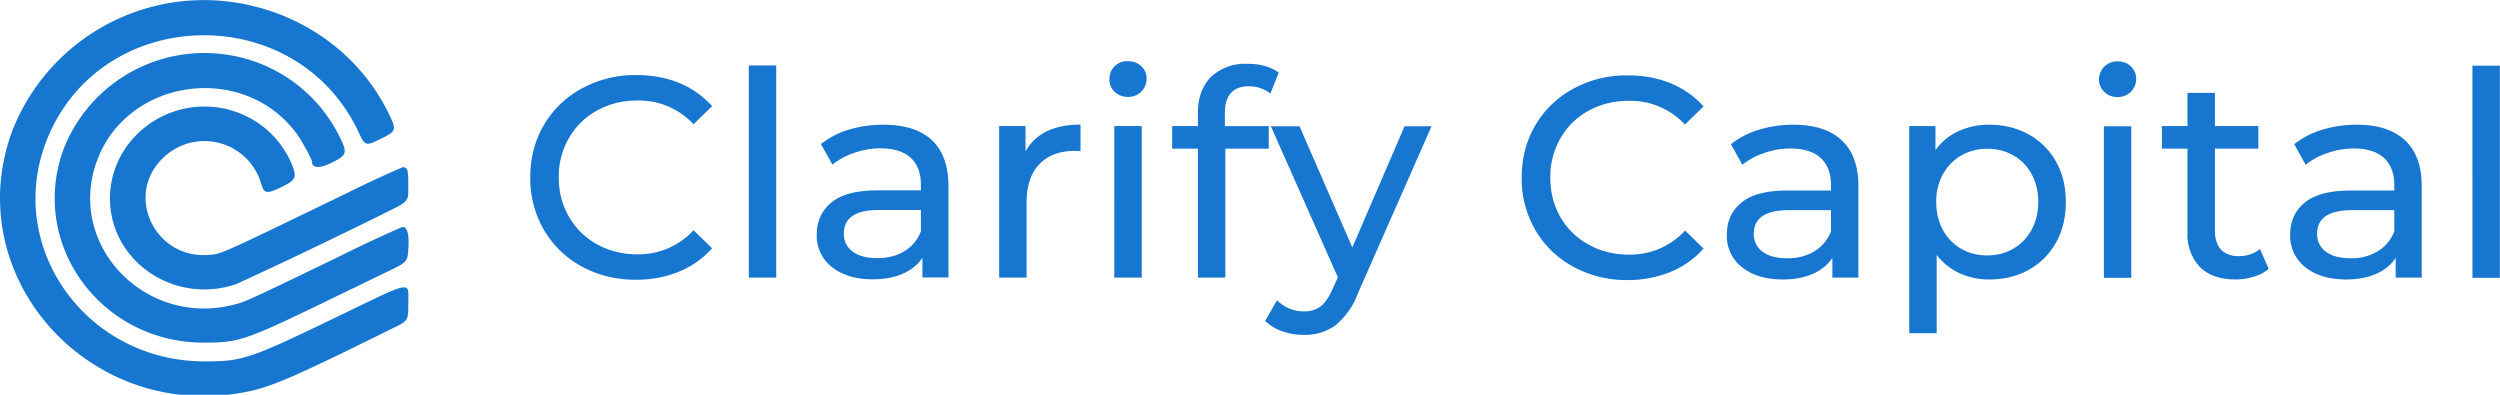 <svg xmlns="http://www.w3.org/2000/svg" width="218.88" height="34.56" viewBox="0 0 164.16 25.92">
  <path fill="#1676d0" fill-rule="evenodd" d="M14.8.08c4.72.51 8.77 3.31 10.75 7.43.5 1.03.47 1.11-.56 1.61-.99.49-1.01.48-1.47-.5C19.4-.03 6.65.29 3.09 9.15c-2.82 7.03 2.55 14.6 10.37 14.58 2.48 0 2.95-.16 8.74-2.96 5-2.41 4.61-2.34 4.61-.85 0 1.15.02 1.13-1.09 1.67-7 3.46-8.13 3.93-10.16 4.25C5.46 27.4-2.68 17.86.83 8.53A13.52 13.52 0 0 1 14.8.08"/>
  <path fill="#1676d0" fill-rule="evenodd" d="M15.25 3.65a9.85 9.85 0 0 1 7 5.23c.58 1.16.55 1.29-.42 1.78-.85.43-1.35.4-1.35-.06 0-.16-.69-1.4-1.01-1.84C15.92 4 8.19 5.16 6.3 10.75c-1.84 5.44 3.28 10.7 9 9.27.85-.22.74-.16 7.02-3.2a85.2 85.2 0 0 1 4.08-1.91c.35-.06.5.52.4 1.58-.05.7-.1.75-1.47 1.4l-4.5 2.18c-4.74 2.28-5.2 2.43-7.47 2.43-6.87-.02-11.56-6.66-9.11-12.9a9.93 9.93 0 0 1 10.99-5.95"/>
  <path fill="#1676d0" fill-rule="evenodd" d="M15 7.2a6.16 6.16 0 0 1 4.2 3.68c.3.78.2.96-.75 1.42-.94.45-1.11.42-1.3-.24a3.88 3.88 0 0 0-6.5-1.63c-2.45 2.42-.48 6.56 3.01 6.31.9-.06.52.1 9.12-4.06a77.1 77.1 0 0 1 3.66-1.7c.32 0 .37.16.37 1.14 0 1.19.13 1.04-1.8 2a382.97 382.97 0 0 1-9.46 4.52c-3.91 1.37-8.07-1.26-8.32-5.26C7 9.29 10.95 6.15 15.02 7.2m26.73 11.17c-1.3 0-2.5-.3-3.55-.87a6.42 6.42 0 0 1-2.48-2.4 6.67 6.67 0 0 1-.9-3.45c0-1.28.3-2.43.9-3.45a6.4 6.4 0 0 1 2.5-2.4 7.29 7.29 0 0 1 3.55-.87c1.03 0 1.97.17 2.81.51a5.9 5.9 0 0 1 2.18 1.53l-1.22 1.19a4.88 4.88 0 0 0-3.7-1.56c-.97 0-1.85.22-2.64.66a4.76 4.76 0 0 0-1.84 1.8 5.07 5.07 0 0 0-.67 2.59c0 .95.22 1.8.67 2.58a4.76 4.76 0 0 0 1.84 1.81c.8.44 1.67.66 2.65.66a4.9 4.9 0 0 0 3.69-1.58l1.22 1.18a5.83 5.83 0 0 1-2.18 1.54c-.86.35-1.8.53-2.83.53ZM49.17 4.3h1.8v13.93h-1.8V4.3Zm8.85 3.89c1.37 0 2.43.33 3.16 1 .73.68 1.1 1.7 1.1 3.03v6h-1.71v-1.3c-.3.46-.73.81-1.29 1.05-.55.25-1.21.37-1.97.37-1.12 0-2-.27-2.68-.8a2.6 2.6 0 0 1-1-2.13c0-.87.32-1.58.96-2.11.63-.53 1.65-.8 3.03-.8h2.85v-.35c0-.78-.22-1.37-.67-1.79-.45-.41-1.11-.62-1.99-.62-.59 0-1.16.1-1.72.3a4.44 4.44 0 0 0-1.43.77l-.75-1.35a5.44 5.44 0 0 1 1.84-.95 7.68 7.68 0 0 1 2.27-.32Zm-.42 8.76c.7 0 1.29-.15 1.79-.46.5-.3.86-.74 1.08-1.3v-1.4H57.7c-1.53 0-2.29.52-2.29 1.55 0 .5.2.9.58 1.18.39.29.93.43 1.62.43Zm9.74-7a3.07 3.07 0 0 1 1.38-1.32c.62-.3 1.36-.45 2.23-.45v1.75a3.51 3.51 0 0 0-.4-.02c-.98 0-1.75.3-2.3.87-.56.59-.84 1.41-.84 2.5v4.95h-1.8V8.28h1.73v1.67Zm5.83-1.67h1.8v9.95h-1.8V8.28Zm.9-1.92a1.2 1.2 0 0 1-.88-.33 1.1 1.1 0 0 1-.34-.83 1.15 1.15 0 0 1 1.22-1.18c.35 0 .64.1.87.33.23.21.35.49.35.81 0 .34-.12.62-.35.86a1.18 1.18 0 0 1-.87.34Zm7.96-.7c-1.07 0-1.6.6-1.6 1.75v.87h2.88v1.48h-2.85v8.47h-1.8V9.76h-1.69V8.28h1.69V7.4c0-1 .29-1.77.86-2.35a3.27 3.27 0 0 1 2.42-.86c.4 0 .78.05 1.13.15.35.1.65.24.9.43l-.55 1.37a2.24 2.24 0 0 0-1.39-.47ZM94 8.29l-4.82 10.94a4.93 4.93 0 0 1-1.5 2.14 3.4 3.4 0 0 1-2.05.62c-.48 0-.96-.07-1.41-.23a2.9 2.9 0 0 1-1.14-.69l.77-1.35c.52.49 1.1.73 1.78.73.44 0 .8-.11 1.1-.34.3-.24.56-.63.8-1.2l.32-.7-4.4-9.92h1.88l3.47 7.96 3.43-7.96H94Zm12.86 10.1a7.3 7.3 0 0 1-3.56-.88 6.42 6.42 0 0 1-2.48-2.4 6.67 6.67 0 0 1-.9-3.44c0-1.28.3-2.43.9-3.45a6.4 6.4 0 0 1 2.5-2.4 7.29 7.29 0 0 1 3.56-.87c1.02 0 1.96.17 2.8.51.86.35 1.58.86 2.18 1.53l-1.22 1.19a4.88 4.88 0 0 0-3.69-1.56c-.97 0-1.85.22-2.64.65a4.76 4.76 0 0 0-1.85 1.82 5.07 5.07 0 0 0-.66 2.58c0 .95.22 1.8.66 2.58a4.76 4.76 0 0 0 1.85 1.81c.79.44 1.67.66 2.64.66a4.9 4.9 0 0 0 3.7-1.58l1.21 1.18a5.83 5.83 0 0 1-2.18 1.54 7.4 7.4 0 0 1-2.82.53Zm10.91-10.2c1.37 0 2.43.34 3.16 1.02.73.67 1.1 1.68 1.1 3.02v6h-1.71v-1.3c-.3.46-.73.81-1.28 1.05-.56.25-1.22.37-1.98.37-1.12 0-2-.27-2.67-.8a2.6 2.6 0 0 1-1-2.13c0-.88.31-1.58.95-2.11s1.65-.8 3.04-.8h2.85v-.36c0-.77-.23-1.37-.68-1.78-.45-.41-1.11-.62-1.99-.62-.58 0-1.16.1-1.72.3a4.44 4.44 0 0 0-1.43.77l-.75-1.35a5.44 5.44 0 0 1 1.84-.95 7.68 7.68 0 0 1 2.27-.33Zm-.41 8.77c.68 0 1.28-.15 1.78-.46.5-.3.86-.74 1.09-1.3v-1.4h-2.78c-1.52 0-2.29.52-2.29 1.55 0 .5.2.9.58 1.18.4.29.93.43 1.62.43Zm13.27-8.77c.96 0 1.83.22 2.59.64a4.59 4.59 0 0 1 1.79 1.79c.43.76.64 1.64.64 2.64 0 1-.21 1.89-.64 2.66a4.57 4.57 0 0 1-1.8 1.8c-.75.42-1.62.63-2.58.63a4.6 4.6 0 0 1-1.96-.41 4.08 4.08 0 0 1-1.5-1.2v5.14h-1.8V8.28h1.72v1.58c.4-.55.9-.97 1.52-1.25a4.79 4.79 0 0 1 2.02-.42Zm-.15 8.58c.64 0 1.21-.14 1.72-.44a3.18 3.18 0 0 0 1.2-1.24c.29-.53.44-1.14.44-1.83 0-.69-.15-1.3-.44-1.83a3.11 3.11 0 0 0-1.2-1.23 3.4 3.4 0 0 0-1.72-.43 3.4 3.4 0 0 0-1.7.44 3.2 3.2 0 0 0-1.2 1.23 3.71 3.71 0 0 0-.44 1.82c0 .7.15 1.3.43 1.83.3.54.7.95 1.2 1.24a3.37 3.37 0 0 0 1.71.44Zm7.67-8.48h1.8v9.95h-1.8V8.28Zm.9-1.92a1.2 1.2 0 0 1-.87-.33 1.11 1.11 0 0 1-.35-.83 1.18 1.18 0 0 1 1.22-1.18c.35 0 .64.1.87.33.23.21.35.49.35.81 0 .34-.12.62-.35.86a1.18 1.18 0 0 1-.87.34Zm9.92 11.29a2.68 2.68 0 0 1-.98.51 4.07 4.07 0 0 1-1.2.18c-1 0-1.77-.27-2.32-.8a3.12 3.12 0 0 1-.83-2.32V9.76h-1.68V8.28h1.68V6.1h1.8v2.18h2.85v1.48h-2.85v5.39c0 .54.14.95.4 1.24.27.28.66.43 1.16.43.55 0 1.02-.16 1.4-.47l.57 1.3Zm5.79-9.47c1.38 0 2.43.34 3.16 1.02.73.67 1.1 1.68 1.1 3.02v6h-1.71v-1.3c-.3.46-.73.81-1.28 1.05-.56.25-1.22.37-1.98.37-1.11 0-2-.27-2.67-.8a2.6 2.6 0 0 1-1-2.13c0-.87.31-1.58.95-2.11.64-.53 1.65-.8 3.04-.8h2.85v-.35c0-.78-.23-1.37-.68-1.79-.45-.41-1.11-.62-1.99-.62-.58 0-1.16.1-1.72.3a4.44 4.44 0 0 0-1.43.77l-.75-1.35a5.45 5.45 0 0 1 1.84-.95 7.68 7.68 0 0 1 2.27-.33Zm-.41 8.77a3.3 3.3 0 0 0 1.78-.46c.5-.3.86-.74 1.09-1.3v-1.4h-2.78c-1.52 0-2.29.52-2.29 1.55 0 .5.2.9.58 1.18.4.29.93.43 1.62.43Zm8-12.65h1.8v13.93h-1.8V4.3Z"/>
</svg>
